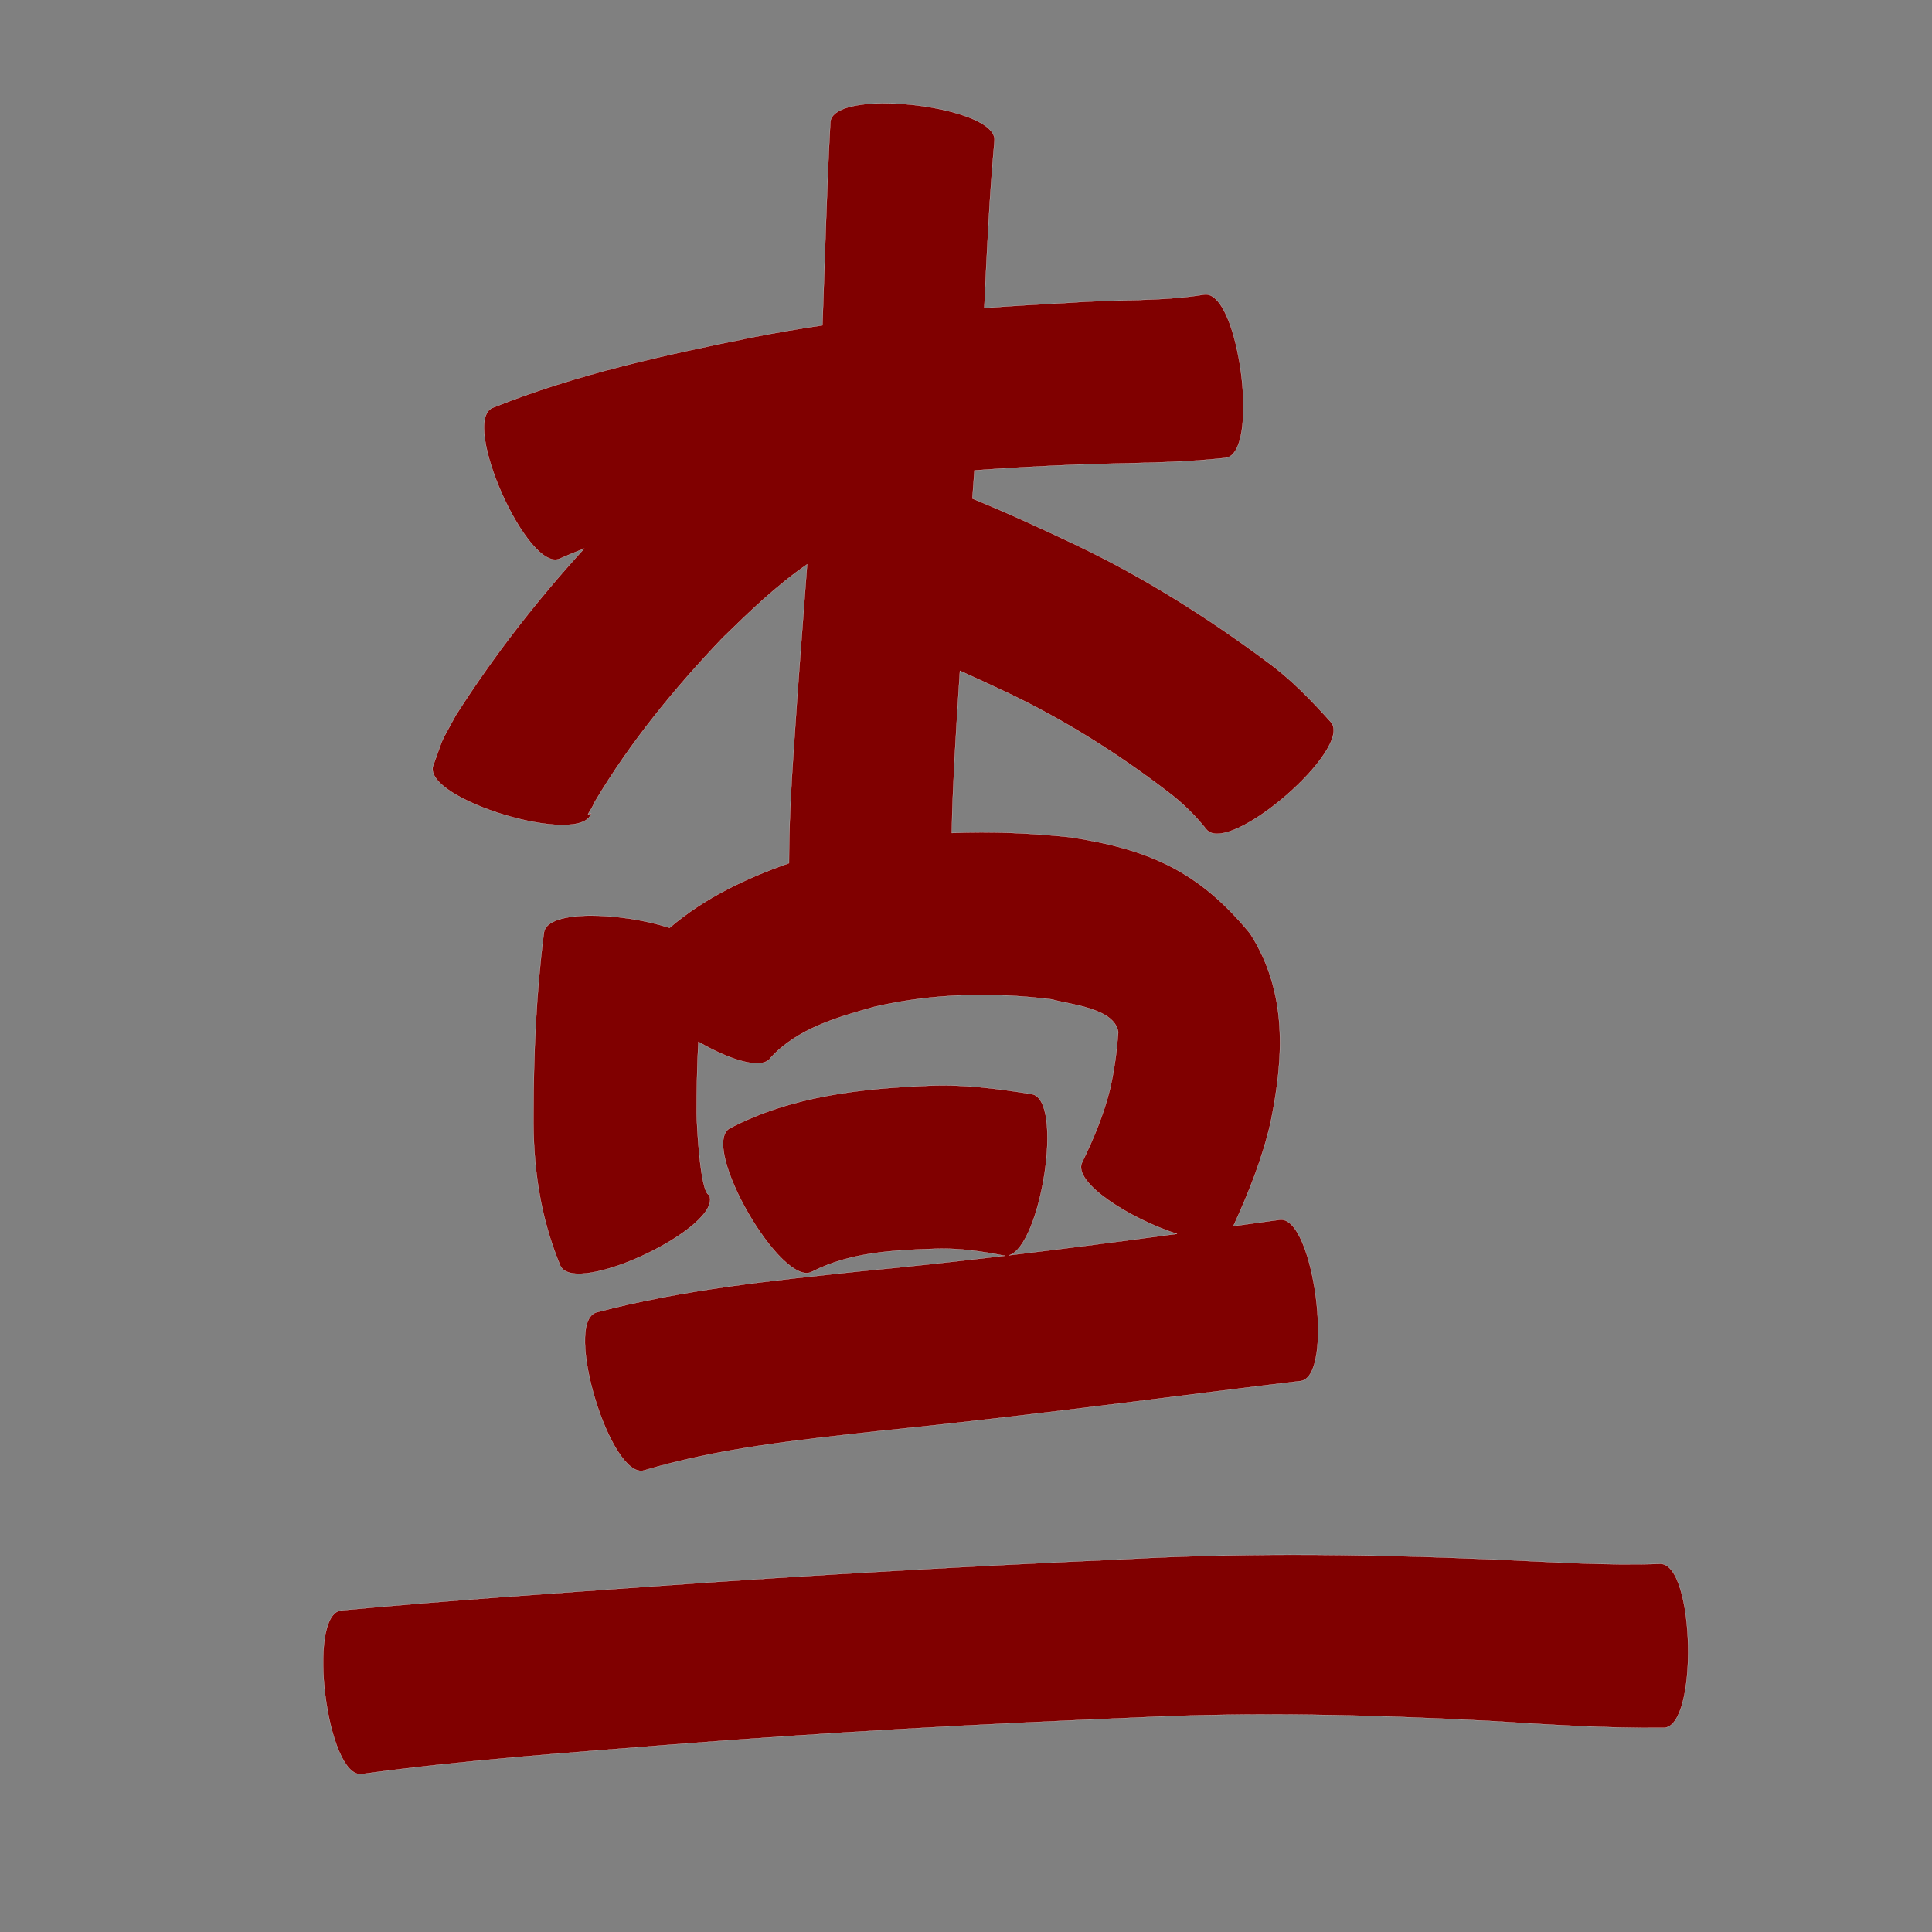 <?xml version="1.0" encoding="UTF-8" standalone="no"?>
<svg
   xmlns:dc="http://purl.org/dc/elements/1.1/"
   xmlns:cc="http://creativecommons.org/ns#"
   xmlns:rdf="http://www.w3.org/1999/02/22-rdf-syntax-ns#"
   xmlns:svg="http://www.w3.org/2000/svg"
   xmlns="http://www.w3.org/2000/svg"
   xmlns:sodipodi="http://sodipodi.sourceforge.net/DTD/sodipodi-0.dtd"
   xmlns:inkscape="http://www.inkscape.org/namespaces/inkscape"
   width="1024"
   height="1024"
   id="U67E5"
   version="1.1"
   inkscape:version="0.48.0 r9654"
   sodipodi:docname="U+67E5.svg">
  <rect width="100%" height="100%" fill="#808080" stroke="none"/>
  <defs
     id="defs14" />
  <sodipodi:namedview
     pagecolor="#ffffff"
     bordercolor="#666666"
     borderopacity="1"
     objecttolerance="10"
     gridtolerance="10"
     guidetolerance="10"
     inkscape:pageopacity="0"
     inkscape:pageshadow="2"
     inkscape:window-width="640"
     inkscape:window-height="480"
     id="namedview12"
     showgrid="false"
     inkscape:zoom="0.27441406"
     inkscape:cx="512"
     inkscape:cy="512"
     inkscape:window-x="0"
     inkscape:window-y="25"
     inkscape:window-maximized="0"
     inkscape:current-layer="U67E5" />
  <path
     style="fill:#800000;fill-opacity:1;fill-rule:nonzero;stroke:#f9f9f9;stroke-width:0.1;stroke-miterlimit:4;stroke-dasharray:none"
     d="M 469.156 54.75 C 453.664 54.688 440.936 57.581 440.125 64.5 C 438.127 100.458 437.28 136.453 435.906 172.438 C 423.671 174.261 411.47 176.327 399.312 178.719 C 352.459 188.115 305.488 198.315 261 216.188 C 244.055 223.761 279.743 303.668 296.688 296.094 C 300.981 294.198 305.324 292.418 309.688 290.719 C 284.513 318.247 261.578 347.747 241.531 379.219 C 232.294 396.409 236.311 387.508 229.531 405.969 C 224.186 423.747 307.999 448.935 313.344 431.156 C 310.015 432.351 312.154 431.865 315.312 424.875 C 334.11 393.271 357.563 364.732 382.906 338.156 C 397.024 324.35 411.511 310.343 427.812 299.094 C 425.324 332.045 422.798 364.994 420.625 397.969 C 419.233 417.795 418.233 437.645 418.188 457.5 C 395.138 465.606 373.207 476.069 354.875 491.781 C 329.836 483.68 290.17 481.839 288.312 494.188 C 284.235 526.016 282.83 558.065 282.75 590.125 C 282.418 618.168 286.246 645.045 297 670.906 C 304.979 687.635 383.823 650.01 375.844 633.281 C 371.102 632.325 369.24 595.391 369.25 590.156 C 369.229 577.488 369.469 564.806 370.156 552.156 C 386.932 561.859 404.143 567.432 408.625 560.438 C 422.823 545.063 443.701 539.197 463.156 533.688 C 494.192 526.456 526.035 525.765 557.531 529.688 C 566.489 532.403 590.657 534.11 592.719 547 C 591.978 557.102 590.651 567.038 588.406 576.969 C 585.071 590.615 579.659 603.51 573.531 616.094 C 568.448 626.824 599.18 646.062 623.844 653.969 C 594.18 657.966 564.503 661.808 534.781 665.344 C 551.668 660.475 564.119 582.867 546.844 579.906 C 528.943 577.075 511.014 574.675 492.812 575.438 C 456.369 576.93 419.616 580.87 386.75 598.031 C 370.645 607.329 414.489 683.235 430.594 673.938 C 450.777 663.642 473.834 662.561 496.031 661.844 C 508.256 661.426 520.218 663.19 532.156 665.5 C 532.377 665.538 532.593 665.551 532.812 665.562 C 507.334 668.581 481.831 671.387 456.281 673.781 C 409.248 678.745 361.914 683.476 316.062 695.594 C 298.309 700.981 323.715 784.7 341.469 779.312 C 381.758 767.283 423.876 763.183 465.5 758.5 C 525.646 752.433 585.623 744.879 645.594 737.312 C 675.829 733.549 661.281 735.359 689.344 731.969 C 707.469 729.63 696.438 644.161 678.312 646.5 C 662.49 648.671 658.053 649.277 653.688 649.875 C 661.807 632.151 669.062 614.051 673.438 594.969 C 680.493 560.355 682.484 525.934 662.594 494.812 C 635.515 461.864 609.176 450.175 567.25 443.75 C 546.348 441.562 525.354 440.657 504.469 441.531 C 504.623 428.737 505.277 415.94 505.875 403.156 C 506.755 387.278 507.721 371.397 508.781 355.531 C 517.028 359.216 525.214 363.025 533.375 366.875 C 563.798 381.296 592.273 399.221 618.969 419.656 C 626.691 425.508 633.53 432.135 639.5 439.719 C 651.58 453.701 717.486 396.732 705.406 382.75 C 694.848 371.003 683.995 359.711 671.094 350.438 C 639.43 326.902 606.014 305.874 570.344 288.875 C 552.212 280.249 533.95 271.855 515.375 264.25 C 515.745 259.272 516.102 254.291 516.469 249.312 C 534.942 247.938 553.431 246.97 571.938 246.219 C 597.854 245.291 623.829 245.558 649.625 242.688 C 667.986 240.304 656.736 153.742 638.375 156.125 C 615.149 159.929 591.406 158.608 568 160.406 C 552.563 161.202 537.108 162.123 521.688 163.25 C 523.058 133.699 524.4 104.138 527.094 74.688 C 528.445 63.155 494.977 54.853 469.156 54.75 z M 683.531 824.094 C 655.05 824.127 626.564 824.788 598.094 826.312 C 514.869 830.048 431.693 834.691 348.594 840.625 C 292.622 844.583 236.624 848.359 180.75 853.562 C 162.352 855.891 173.321 942.61 191.719 940.281 C 245.859 932.878 300.453 929.063 354.906 924.75 C 437.075 918.254 519.37 913.772 601.719 910.375 C 664.264 907.269 726.826 908.842 789.312 912.125 C 820.133 914.02 850.955 916.122 881.844 915.781 C 900.277 915.378 898.371 828.472 879.938 828.875 C 851.058 829.915 822.22 827.874 793.375 826.594 C 756.775 825.049 720.15 824.051 683.531 824.094 z "
     id="path20605" />
</svg>
